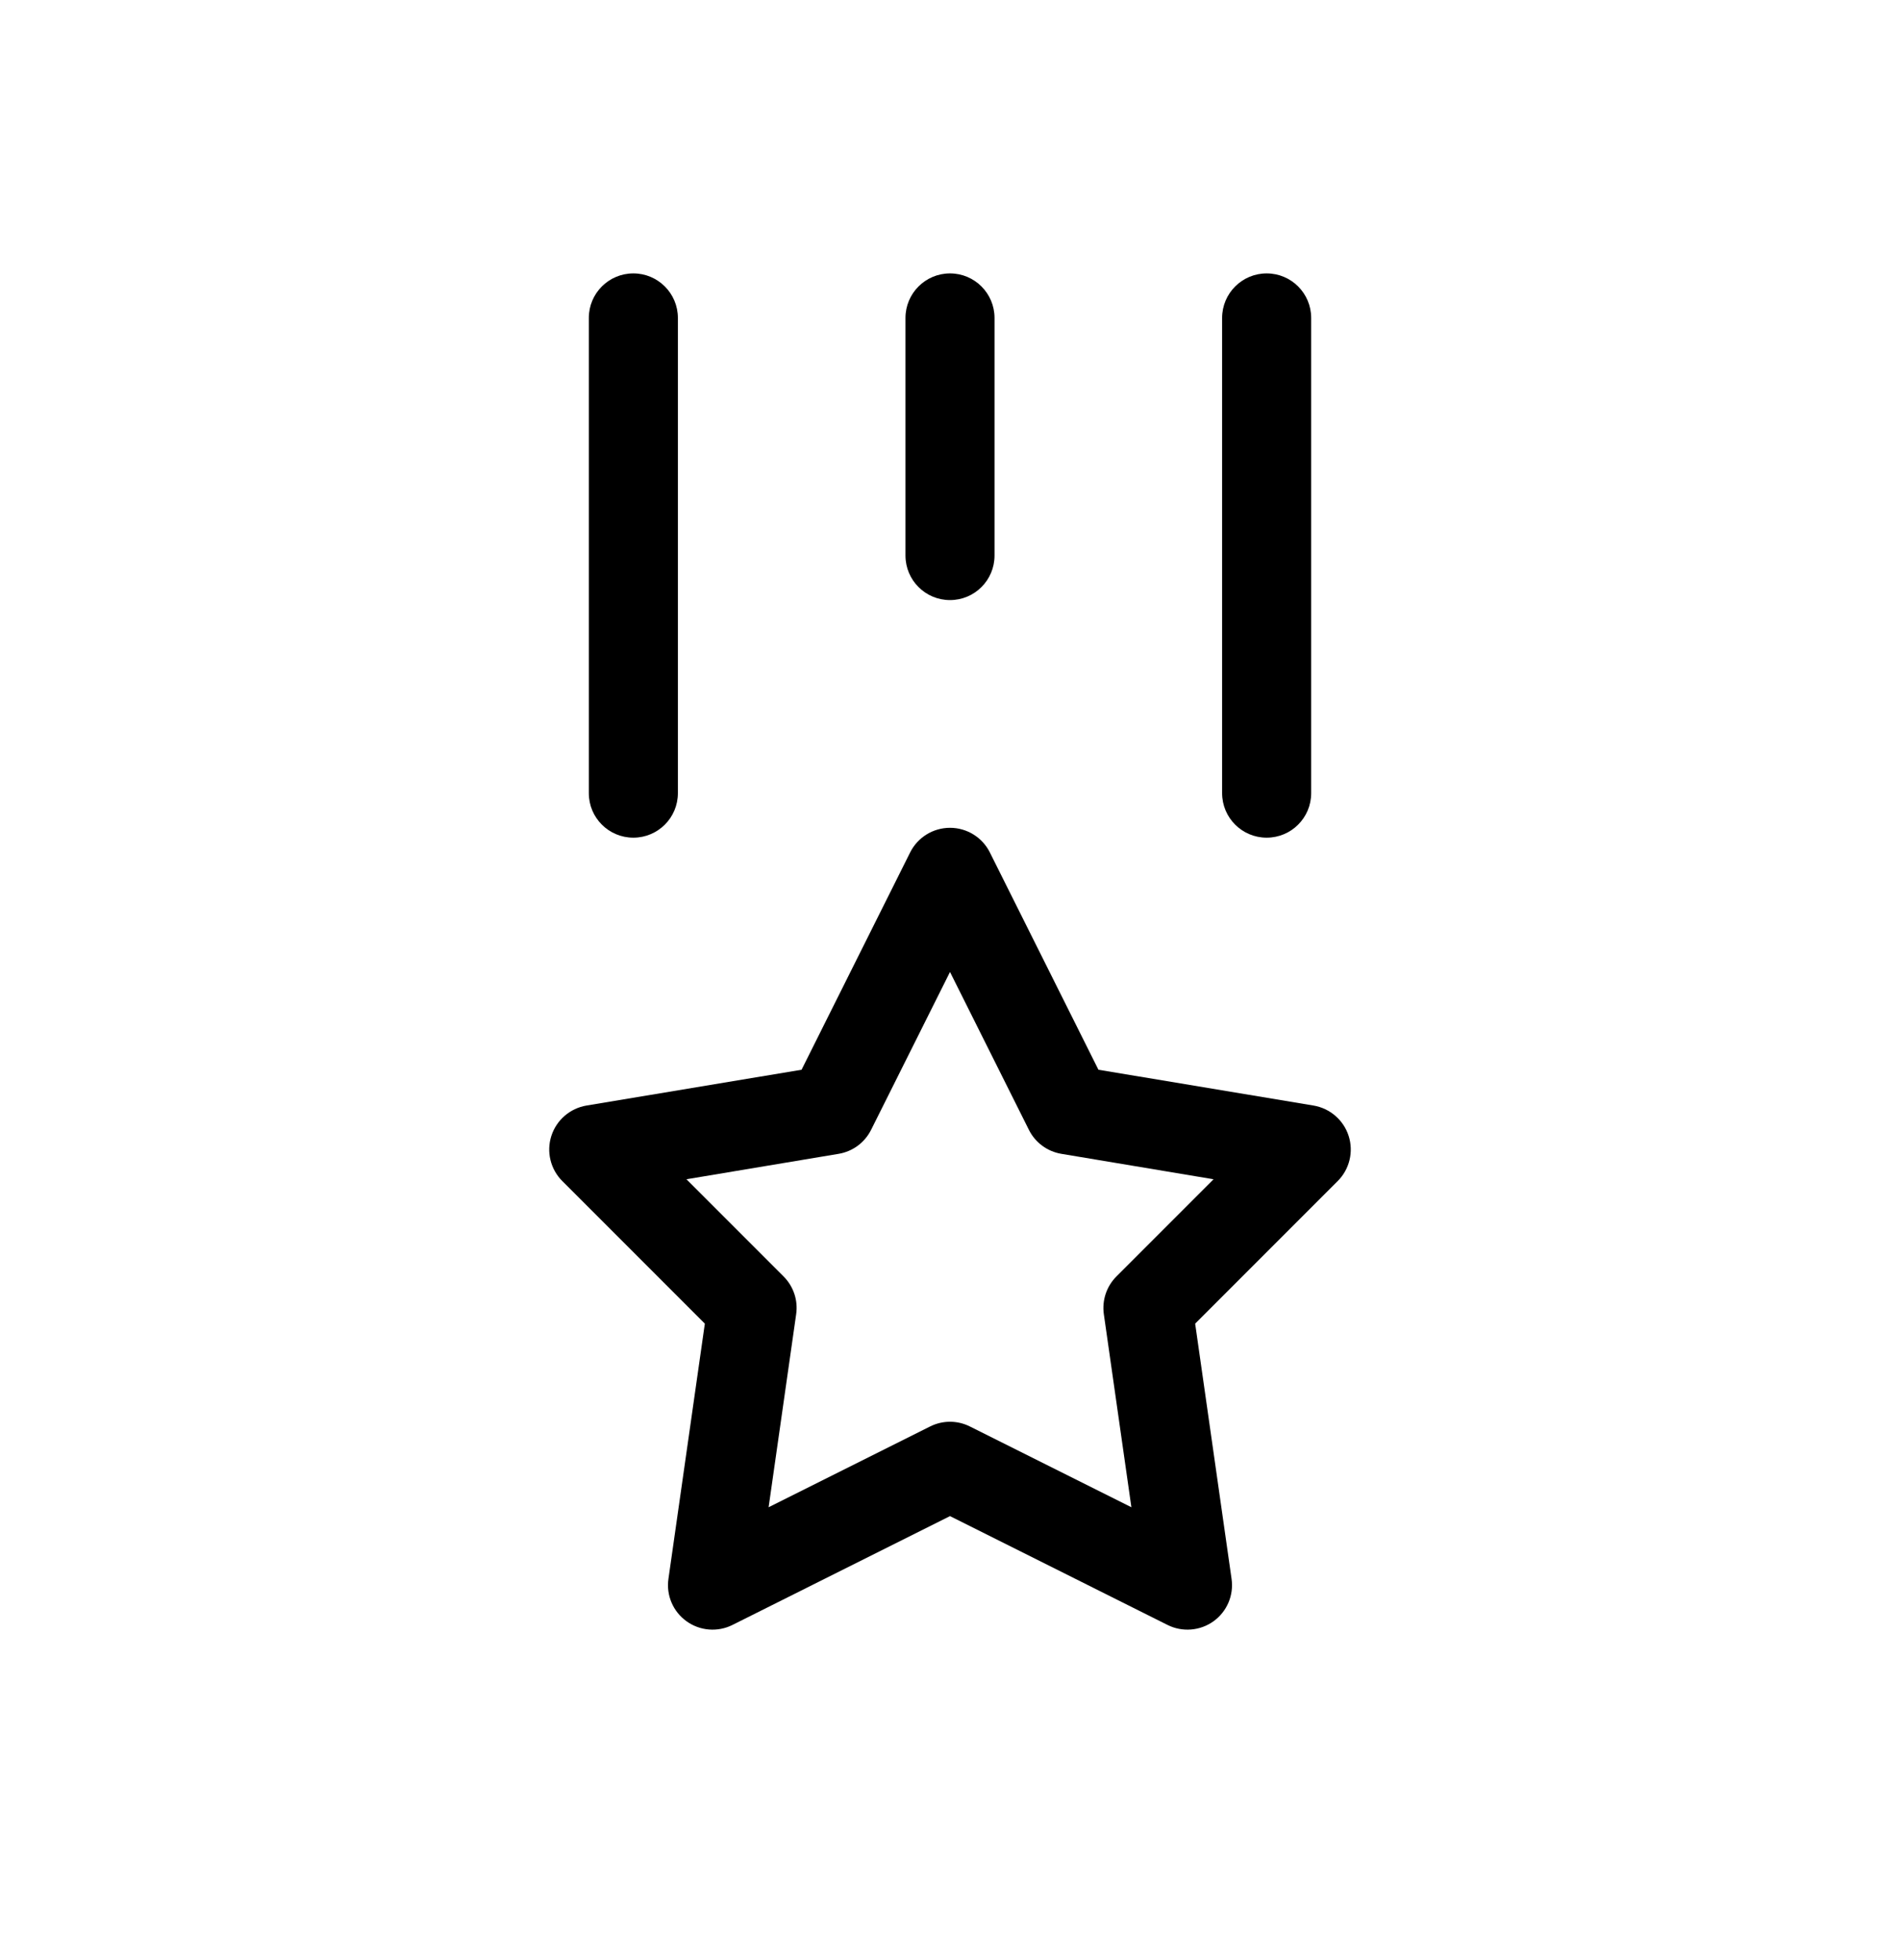 <svg viewBox="0 0 32 33" xmlns="http://www.w3.org/2000/svg">
  <path
    d="M10.667 4.603C11.081 4.603 11.417 4.939 11.417 5.353V13.353C11.417 13.768 11.081 14.103 10.667 14.103C10.252 14.103 9.917 13.768 9.917 13.353V5.353C9.917 4.939 10.252 4.603 10.667 4.603ZM16 4.603C16.414 4.603 16.75 4.939 16.75 5.353V9.353C16.75 9.768 16.414 10.103 16 10.103C15.586 10.103 15.25 9.768 15.25 9.353V5.353C15.25 4.939 15.586 4.603 16 4.603ZM21.333 4.603C21.748 4.603 22.083 4.939 22.083 5.353V13.353C22.083 13.768 21.748 14.103 21.333 14.103C20.919 14.103 20.583 13.768 20.583 13.353V5.353C20.583 4.939 20.919 4.603 21.333 4.603Z"
  />
  <path
    d="M16 13.937C16.284 13.937 16.544 14.097 16.671 14.351L18.5 18.01L22.123 18.613C22.4 18.66 22.628 18.857 22.714 19.124C22.8 19.392 22.729 19.685 22.53 19.884L20.129 22.285L20.742 26.581C20.782 26.857 20.665 27.132 20.439 27.295C20.212 27.458 19.914 27.482 19.665 27.358L16 25.525L12.335 27.358C12.086 27.482 11.788 27.458 11.562 27.295C11.335 27.132 11.218 26.857 11.258 26.581L11.871 22.285L9.47 19.884C9.271 19.685 9.2 19.392 9.286 19.124C9.372 18.857 9.6 18.66 9.877 18.613L13.5 18.01L15.329 14.351C15.456 14.097 15.716 13.937 16 13.937ZM16 16.364L14.671 19.022C14.563 19.237 14.36 19.387 14.123 19.426L11.561 19.854L13.197 21.49C13.364 21.657 13.443 21.892 13.409 22.126L12.945 25.376L15.665 24.016C15.876 23.91 16.124 23.91 16.335 24.016L19.055 25.376L18.591 22.126C18.558 21.892 18.636 21.657 18.803 21.49L20.439 19.854L17.877 19.426C17.64 19.387 17.436 19.237 17.329 19.022L16 16.364Z"
  />
</svg>
